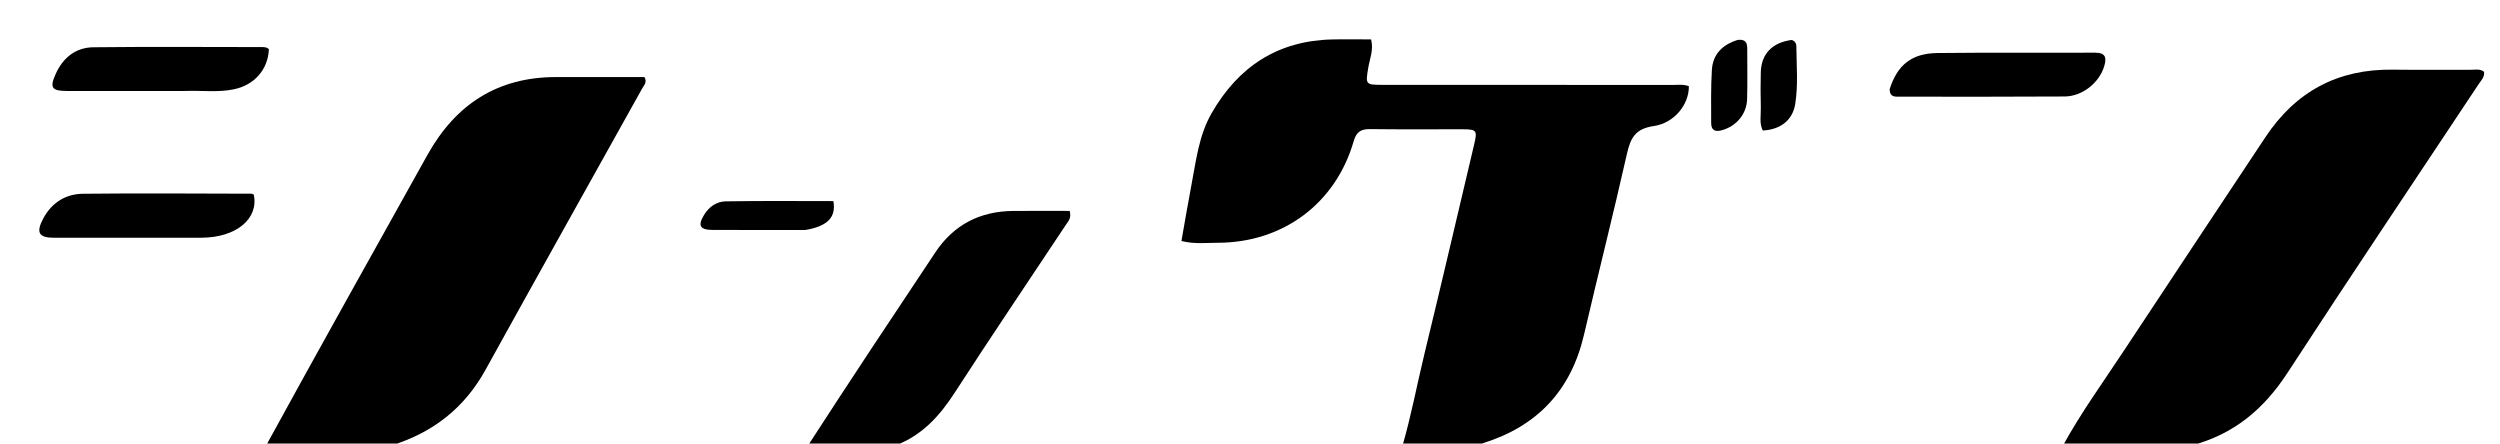 <svg version="1.1" id="Layer_1" xmlns="http://www.w3.org/2000/svg" xmlns:xlink="http://www.w3.org/1999/xlink" x="0px" y="0px"
	 width="100%" viewBox="0 0 992 176" enable-background="new 0 0 992 176" xml:space="preserve">
<path fill="currentColor" opacity="1" stroke="none" 
	d="
M556.469,177 
	C560.012,164.828 562.337,152.227 565.359,139.808 
	C572.035,112.369 578.417,84.858 584.93,57.379 
	C586.268,51.736 585.992,51.308 580.285,51.296 
	C568.122,51.269 555.958,51.399 543.798,51.228 
	C540.09,51.175 538.249,52.185 537.13,56.062 
	C530.008,80.735 509.1,96.275 483.301,96.327 
	C478.692,96.336 474.025,96.927 468.797,95.634 
	C470.116,88.19 471.321,80.884 472.72,73.615 
	C474.601,63.843 475.663,53.819 480.747,44.951 
	C491.333,26.488 506.951,16.165 528.536,15.654 
	C533.663,15.532 538.795,15.636 544.051,15.636 
	C545.114,19.743 543.546,23.221 542.955,26.718 
	C541.797,33.562 541.718,33.669 548.839,33.671 
	C587.159,33.684 625.479,33.678 663.799,33.699 
	C665.93,33.7 668.116,33.386 670.145,34.228 
	C670.208,41.366 664.531,48.812 656.1,50.039 
	C648.882,51.089 646.978,54.801 645.569,61.041 
	C640.155,85.028 634.104,108.87 628.528,132.821 
	C623.384,154.924 609.997,169.141 588.439,175.853 
	C587.806,176.051 587.207,176.357 586.296,176.806 
	C576.312,177 566.625,177 556.469,177 
z"/>
<path fill="currentColor" opacity="1" stroke="none" 
	d="
M818.469,177 
	C825.635,163.902 834.539,151.633 842.869,138.99 
	C861.469,110.761 880.24,82.644 898.9,54.454 
	C910.887,36.346 927.625,27.34 949.398,27.639 
	C959.726,27.781 970.058,27.635 980.388,27.688 
	C982.142,27.697 984.031,27.211 985.668,28.476 
	C985.962,30.573 984.519,31.895 983.542,33.367 
	C958.224,71.543 932.66,109.559 907.668,147.948 
	C898.302,162.335 886.339,172.419 869.316,176.829 
	C852.312,177 835.625,177 818.469,177 
z"/>
<path fill="currentColor" opacity="1" stroke="none" 
	d="
M105.469,177 
	C126.544,138.492 148.132,100.01 169.612,61.467 
	C180.769,41.447 197.362,30.595 220.58,30.58 
	C232.362,30.572 244.143,30.578 255.729,30.578 
	C256.872,32.677 255.535,33.816 254.857,35.035 
	C234.12,72.276 213.252,109.444 192.641,146.755 
	C184.291,161.872 171.91,171.602 155.27,176.774 
	C138.646,177 122.292,177 105.469,177 
z"/>
<path fill="#000000" opacity="1" stroke="none" 
	d="
M320.469,177 
	C337.058,151.359 354.099,125.707 371.183,100.083 
	C378.493,89.119 388.902,83.834 401.981,83.703 
	C409.55,83.627 417.121,83.689 424.445,83.689 
	C425.239,86.563 423.888,87.784 423.008,89.112 
	C408.285,111.314 393.349,133.378 378.877,155.741 
	C372.916,164.953 366.028,172.671 355.258,176.779 
	C343.646,177 332.292,177 320.469,177 
z"/>
<path fill="currentColor" opacity="1" stroke="none" 
	d="
M72.999,36.1 
	C57.198,36.103 41.896,36.131 26.594,36.096 
	C20.512,36.082 19.652,34.828 22.071,29.401 
	C24.953,22.935 29.973,18.834 37.067,18.755 
	C59.185,18.508 81.307,18.664 103.428,18.68 
	C104.569,18.68 105.769,18.6 106.688,19.493 
	C106.397,27.499 101.007,33.7 92.898,35.415 
	C86.47,36.775 79.964,35.827 72.999,36.1 
z"/>
<path fill="currentColor" opacity="1" stroke="none" 
	d="
M79.901,94.328 
	C60.098,94.336 40.78,94.36 21.462,94.344 
	C15.383,94.339 14.203,92.29 17.12,86.779 
	C20.452,80.484 25.971,76.969 32.852,76.888 
	C55.161,76.623 77.476,76.822 99.788,76.861 
	C100.09,76.861 100.392,77.095 100.693,77.223 
	C102.75,86.741 93.794,94.283 79.901,94.328 
z"/>
<path fill="currentColor" opacity="1" stroke="none" 
	d="
M749.807,35.405 
	C752.894,25.707 758.581,21.162 768.776,21.043 
	C789.604,20.799 810.438,21.019 831.269,20.901 
	C835.623,20.876 835.942,23.011 834.945,26.299 
	C832.951,32.879 826.266,38.239 819.248,38.285 
	C797.418,38.427 775.586,38.375 753.754,38.36 
	C751.987,38.359 749.865,38.624 749.807,35.405 
z"/>
<path fill="currentColor" opacity="1" stroke="none" 
	d="
M319.601,91.256 
	C307.002,91.261 294.86,91.294 282.719,91.23 
	C277.685,91.204 276.801,89.505 279.391,85.241 
	C281.352,82.012 284.4,79.957 287.957,79.897 
	C302.224,79.657 316.498,79.798 330.691,79.798 
	C331.823,86.217 328.384,89.76 319.601,91.256 
z"/>
<path fill="currentColor" opacity="1" stroke="none" 
	d="
M689.518,15.839 
	C692.744,15.439 693.315,17.108 693.305,19.423 
	C693.276,26.082 693.462,32.745 693.248,39.397 
	C693.055,45.402 688.85,50.125 683.247,51.677 
	C680.368,52.474 678.996,51.557 678.992,48.743 
	C678.983,41.756 678.849,34.754 679.269,27.788 
	C679.638,21.677 683.269,17.758 689.518,15.839 
z"/>
<path fill="currentColor" opacity="1" stroke="none" 
	d="
M710.99,15.845 
	C712.444,16.427 712.791,17.394 712.797,18.397 
	C712.847,26.039 713.557,33.716 712.336,41.309 
	C711.317,47.64 706.559,51.429 699.468,51.785 
	C698.023,48.912 698.776,45.726 698.693,42.675 
	C698.568,38.019 698.569,33.354 698.681,28.698 
	C698.855,21.458 703.155,16.854 710.99,15.845 
z"/>
</svg>